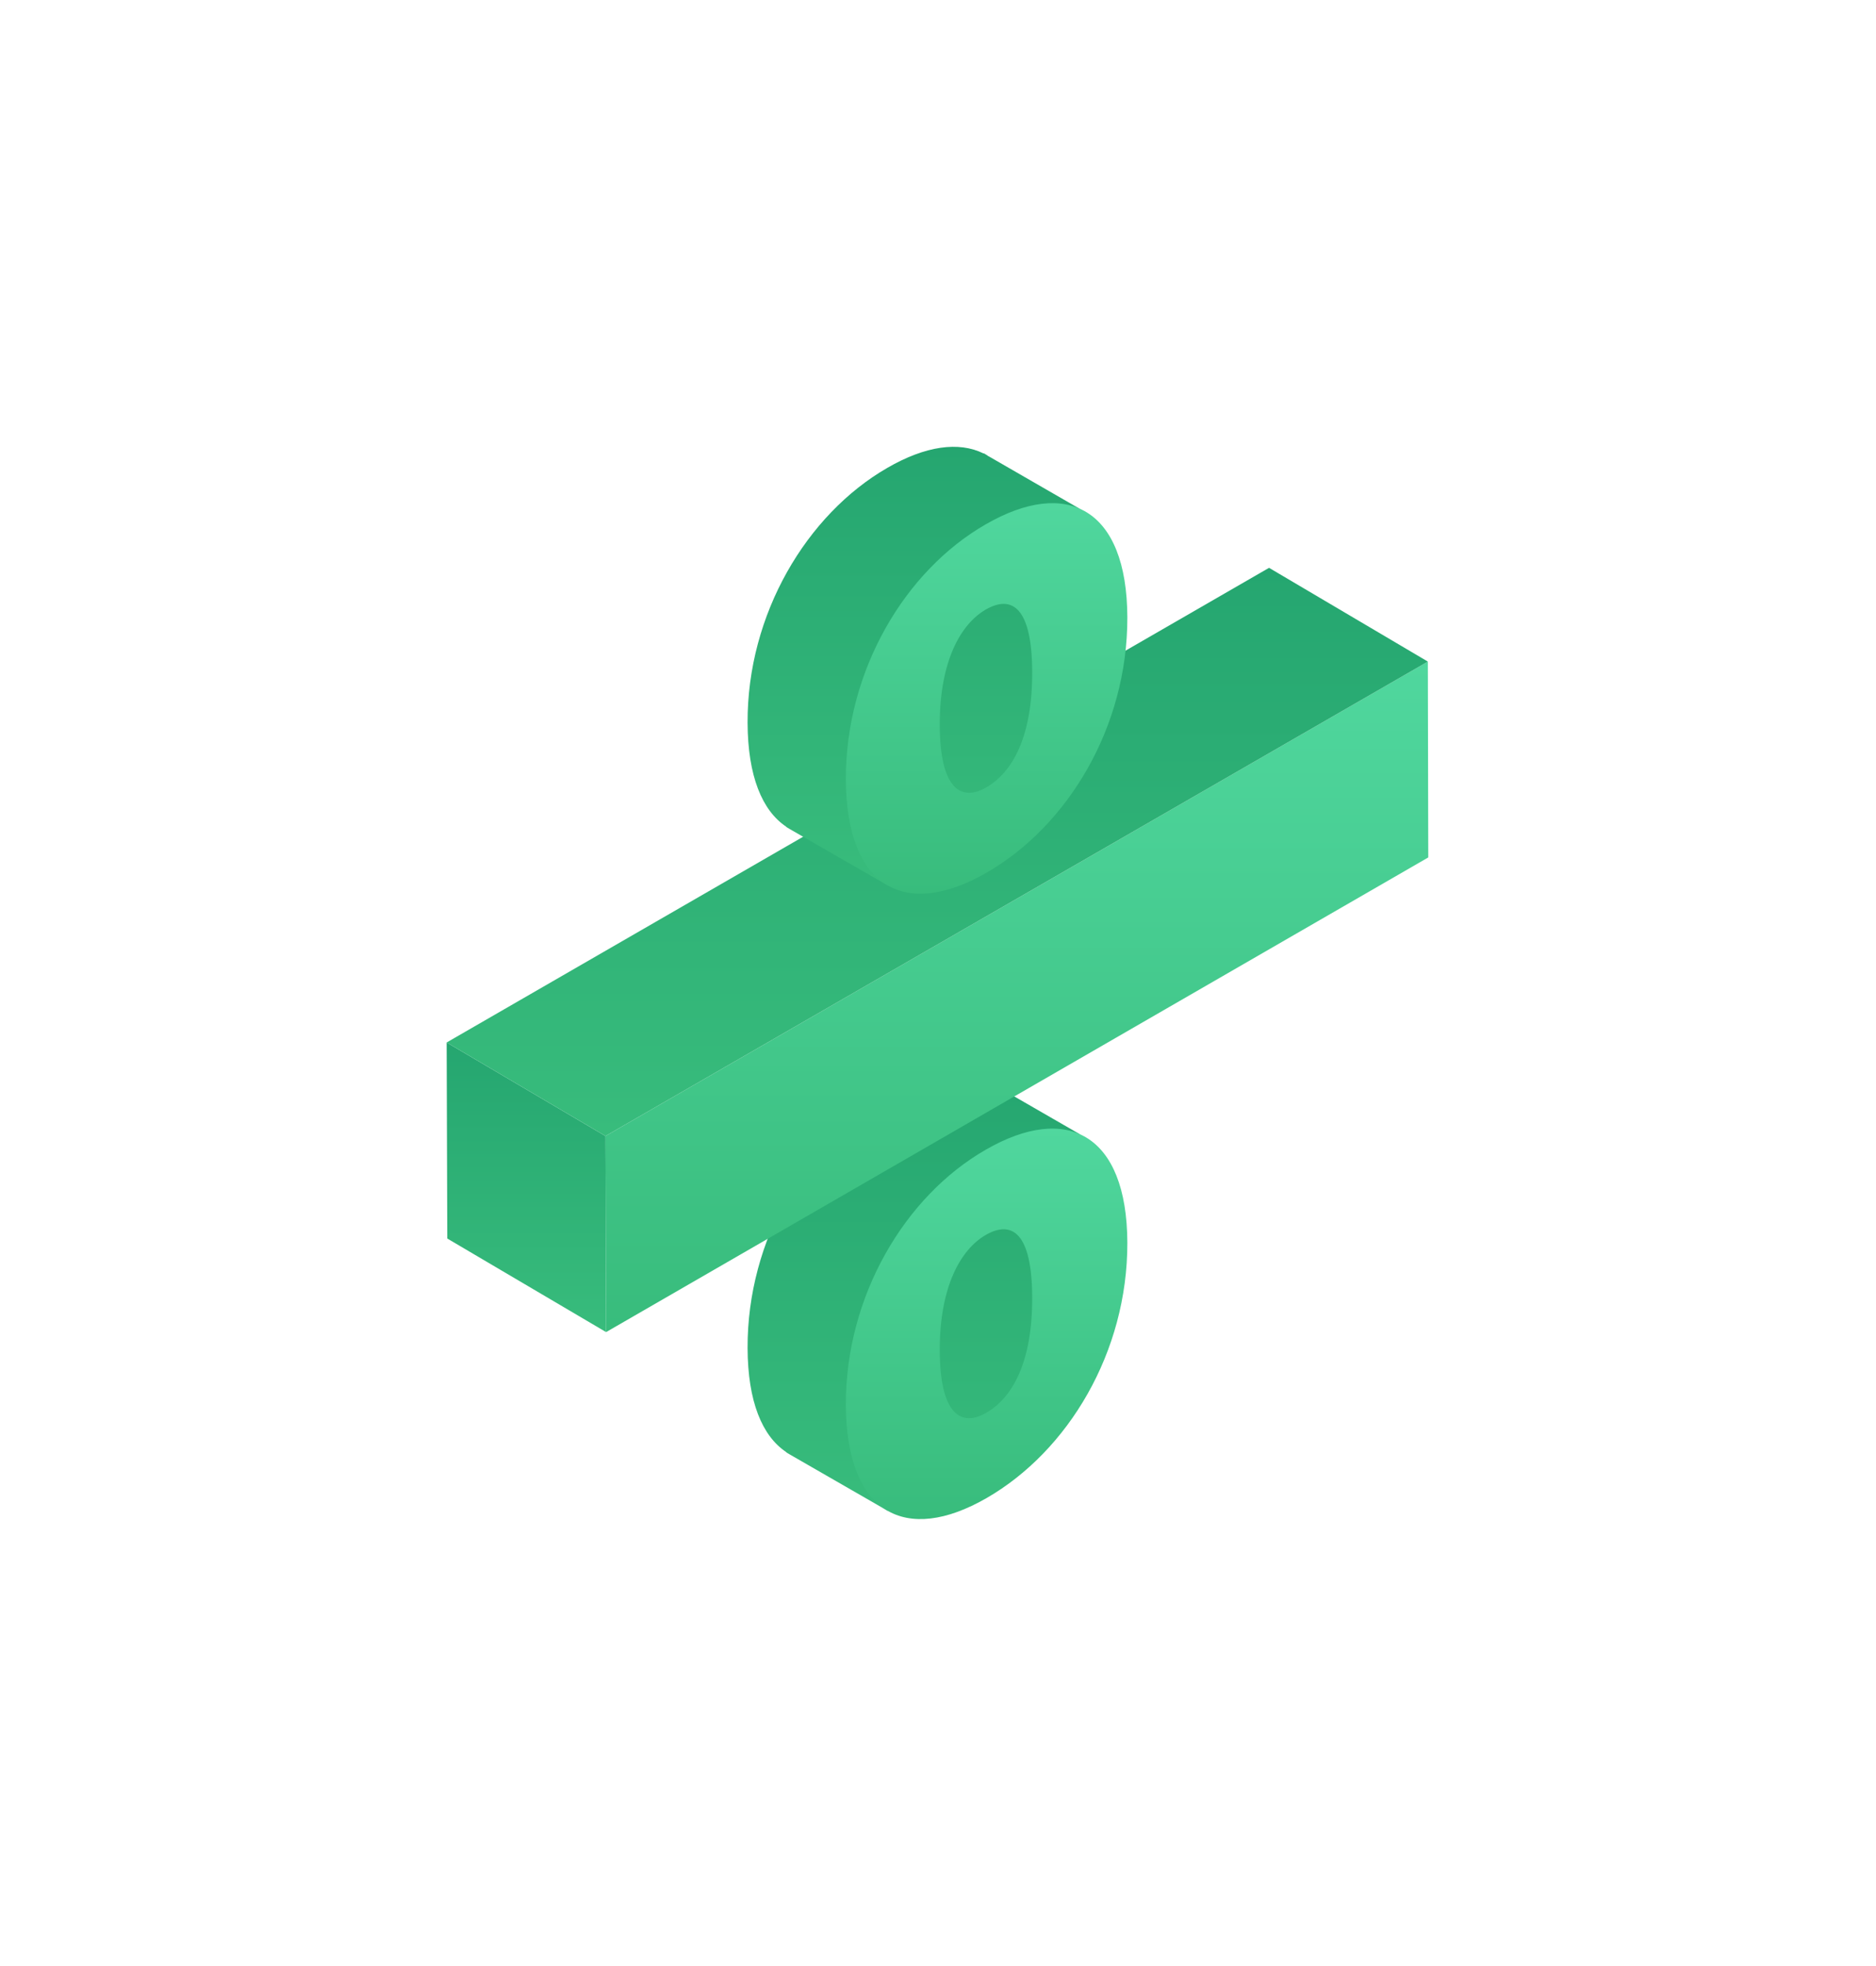 <svg width="210" height="220" viewBox="0 0 210 220" fill="none" xmlns="http://www.w3.org/2000/svg">
<g clip-path="url(#clip0)" filter="url(#filter0_d)">
<path d="M101.824 96.89L91.733 91.074C91.64 91.028 91.546 90.981 91.476 90.911L91.126 90.702L91.102 90.725C88.323 89.352 84.609 89.864 80.334 92.33C71.294 97.542 64.637 108.709 64.684 120.853C64.707 126.832 66.319 130.694 69.005 132.485V132.509L69.075 132.555C69.192 132.625 69.309 132.695 69.425 132.765L80.381 139.069L84.258 135.254L98.157 126.39L103.179 110.081L101.824 96.89Z" fill="url(#paint0_linear)"/>
<path d="M107.196 109.058C107.22 121.318 100.562 132.369 91.452 137.627C82.413 142.838 75.732 139.442 75.685 127.181C75.662 115.014 82.296 103.847 91.336 98.659C100.446 93.401 107.149 96.914 107.196 109.058ZM86.197 121.132C86.22 128.275 88.579 129.717 91.406 128.088C94.396 126.367 96.568 122.319 96.545 115.177C96.521 108.034 94.326 106.475 91.336 108.197C88.533 109.826 86.173 113.99 86.197 121.132Z" fill="url(#paint1_linear)"/>
<path d="M140.833 44.032L48.776 97.123L48.846 119.062L140.88 65.948L140.833 44.032Z" fill="url(#paint2_linear)"/>
<path d="M31 86.654L31.07 108.593L48.846 119.062L48.776 97.123L31 86.654Z" fill="url(#paint3_linear)"/>
<path d="M140.833 44.032L123.057 33.54L31 86.654L48.776 97.123L140.833 44.032Z" fill="url(#paint4_linear)"/>
<path d="M101.824 26.91L91.733 21.093C91.64 21.047 91.546 21 91.476 20.93L91.126 20.721L91.102 20.744C88.323 19.372 84.609 19.884 80.334 22.35C71.294 27.561 64.637 38.728 64.684 50.872C64.707 56.851 66.319 60.713 69.005 62.505V62.528L69.075 62.575C69.192 62.644 69.309 62.714 69.425 62.784L80.381 69.089L84.258 65.273L98.157 56.409L103.179 40.101L101.824 26.91Z" fill="url(#paint5_linear)"/>
<path d="M107.196 39.077C107.22 51.337 100.562 62.388 91.452 67.646C82.413 72.858 75.732 69.461 75.685 57.2C75.662 45.033 82.296 33.866 91.336 28.677C100.446 23.42 107.149 26.909 107.196 39.077ZM86.197 51.151C86.22 58.294 88.579 59.736 91.406 58.108C94.396 56.386 96.568 52.338 96.545 45.196C96.521 38.053 94.326 36.495 91.336 38.216C88.533 39.845 86.173 44.009 86.197 51.151Z" fill="url(#paint6_linear)"/>
</g>
<defs>
<filter id="filter0_d" x="0" y="0" width="209.88" height="220" filterUnits="userSpaceOnUse" color-interpolation-filters="sRGB">
<feFlood flood-opacity="0" result="BackgroundImageFix"/>
<feColorMatrix in="SourceAlpha" type="matrix" values="0 0 0 0 0 0 0 0 0 0 0 0 0 0 0 0 0 0 127 0"/>
<feOffset dx="19" dy="30"/>
<feGaussianBlur stdDeviation="25"/>
<feColorMatrix type="matrix" values="0 0 0 0 0.282 0 0 0 0 0.808 0 0 0 0 0.576 0 0 0 0.69 0"/>
<feBlend mode="normal" in2="BackgroundImageFix" result="effect1_dropShadow"/>
<feBlend mode="normal" in="SourceGraphic" in2="effect1_dropShadow" result="shape"/>
</filter>
<linearGradient id="paint0_linear" x1="83.931" y1="89.978" x2="83.931" y2="139.069" gradientUnits="userSpaceOnUse">
<stop stop-color="#25A670"/>
<stop offset="1" stop-color="#38BC7C"/>
</linearGradient>
<linearGradient id="paint1_linear" x1="91.441" y1="96.291" x2="91.441" y2="139.986" gradientUnits="userSpaceOnUse">
<stop stop-color="#50D79E"/>
<stop offset="1" stop-color="#38BC7C"/>
</linearGradient>
<linearGradient id="paint2_linear" x1="94.828" y1="44.032" x2="94.828" y2="119.062" gradientUnits="userSpaceOnUse">
<stop stop-color="#50D79E"/>
<stop offset="1" stop-color="#38BC7C"/>
</linearGradient>
<linearGradient id="paint3_linear" x1="39.923" y1="86.654" x2="39.923" y2="119.062" gradientUnits="userSpaceOnUse">
<stop stop-color="#25A670"/>
<stop offset="1" stop-color="#38BC7C"/>
</linearGradient>
<linearGradient id="paint4_linear" x1="85.916" y1="33.54" x2="85.916" y2="97.123" gradientUnits="userSpaceOnUse">
<stop stop-color="#25A670"/>
<stop offset="1" stop-color="#38BC7C"/>
</linearGradient>
<linearGradient id="paint5_linear" x1="83.931" y1="19.998" x2="83.931" y2="69.089" gradientUnits="userSpaceOnUse">
<stop stop-color="#25A670"/>
<stop offset="1" stop-color="#38BC7C"/>
</linearGradient>
<linearGradient id="paint6_linear" x1="91.441" y1="26.305" x2="91.441" y2="70.005" gradientUnits="userSpaceOnUse">
<stop stop-color="#50D79E"/>
<stop offset="1" stop-color="#38BC7C"/>
</linearGradient>
<clipPath id="clip0">
<rect width="109.88" height="120" fill="white" transform="translate(31 20)"/>
</clipPath>
</defs>
</svg>
